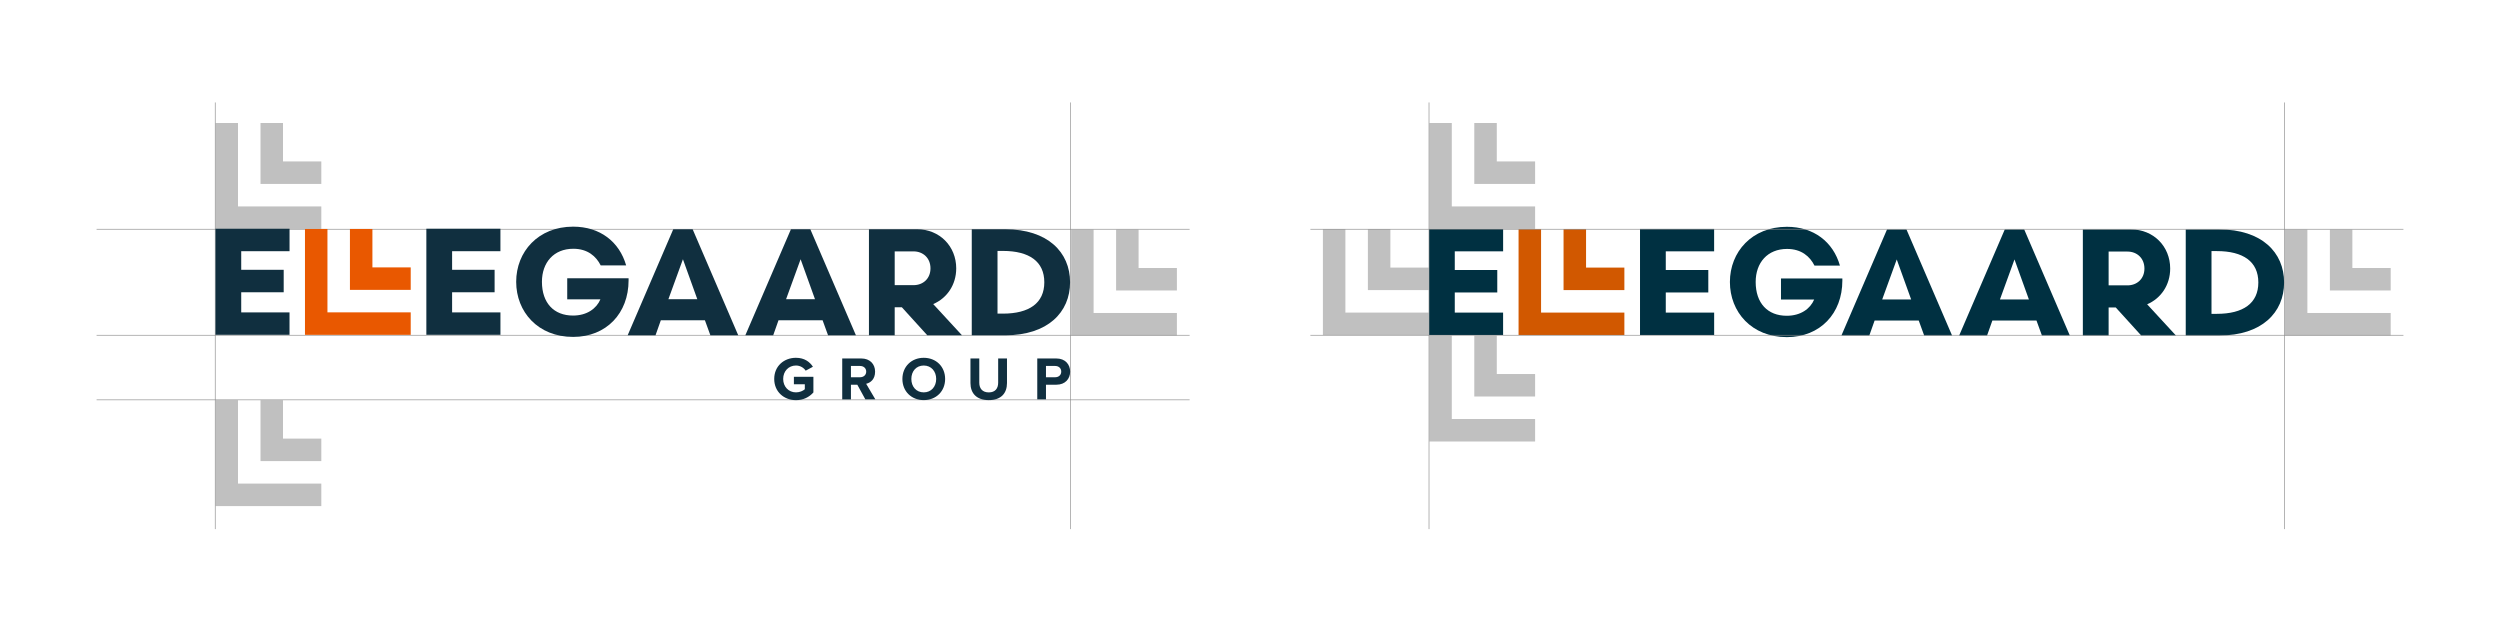 <?xml version="1.0" encoding="UTF-8"?><svg id="Layer_1" xmlns="http://www.w3.org/2000/svg" viewBox="0 0 1920 485.06"><defs><style>.cls-1{stroke-width:.48px;}.cls-1,.cls-2{fill:none;stroke:#888;stroke-miterlimit:10;}.cls-2{stroke-width:.48px;}.cls-3{fill:#102f3f;}.cls-3,.cls-4,.cls-5,.cls-6,.cls-7{stroke-width:0px;}.cls-4{fill:#d15800;}.cls-5{fill:silver;}.cls-6{fill:#e95800;}.cls-7{fill:#003041;}</style></defs><polygon class="cls-5" points="182.79 158.54 182.79 94.46 165.51 94.46 165.51 175.81 246.77 175.81 246.77 158.54 182.79 158.54"/><polygon class="cls-5" points="217.34 123.98 217.34 94.46 200.07 94.46 200.07 141.26 246.77 141.26 246.77 123.98 217.34 123.98"/><polygon class="cls-5" points="182.79 371.4 182.79 307.32 165.51 307.32 165.51 388.68 246.77 388.68 246.77 371.4 182.79 371.4"/><polygon class="cls-5" points="217.34 336.85 217.34 307.33 200.07 307.33 200.07 354.12 246.77 354.12 246.77 336.85 217.34 336.85"/><polygon class="cls-5" points="839.88 240.37 839.88 176.3 822.61 176.3 822.61 257.65 903.86 257.65 903.86 240.37 839.88 240.37"/><polygon class="cls-5" points="874.43 205.82 874.43 176.3 857.16 176.3 857.16 223.09 903.86 223.09 903.86 205.82 874.43 205.82"/><line class="cls-1" x1="165.29" y1="78.69" x2="165.29" y2="406.36"/><line class="cls-1" x1="822.29" y1="78.69" x2="822.29" y2="406.36"/><line class="cls-2" x1="913.63" y1="176.05" x2="74.18" y2="176.05"/><line class="cls-2" x1="913.63" y1="257.46" x2="74.18" y2="257.46"/><line class="cls-2" x1="913.63" y1="307.09" x2="74.18" y2="307.09"/><path class="cls-3" d="m611.33,274.79c6.5,0,10.59,3.16,12.99,6.88l-5.56,3.01c-1.45-2.21-4.14-3.96-7.44-3.96-5.7,0-9.84,4.38-9.84,10.31s4.14,10.31,9.84,10.31c2.87,0,5.41-1.18,6.78-2.4v-3.82h-8.39v-5.74h14.98v12.01c-3.2,3.58-7.67,5.93-13.37,5.93-9.19,0-16.72-6.4-16.72-16.29s7.53-16.25,16.72-16.25Z"/><path class="cls-3" d="m664.59,306.72l-6.17-11.25h-4.9v11.25h-6.69v-31.41h14.69c6.55,0,10.55,4.29,10.55,10.12s-3.48,8.52-6.87,9.32l7.06,11.96h-7.68Zm-4.05-25.66h-7.02v8.66h7.02c2.68,0,4.71-1.7,4.71-4.33s-2.02-4.33-4.71-4.33Z"/><path class="cls-3" d="m709.43,274.79c9.51,0,16.43,6.78,16.43,16.25s-6.92,16.24-16.43,16.24-16.39-6.78-16.39-16.24,6.93-16.25,16.39-16.25Zm0,5.93c-5.8,0-9.52,4.43-9.52,10.31s3.72,10.31,9.52,10.31,9.56-4.47,9.56-10.31-3.77-10.31-9.56-10.31Z"/><path class="cls-3" d="m745.31,275.31h6.78v18.65c0,4.38,2.41,7.4,7.3,7.4s7.2-3.01,7.2-7.4v-18.65h6.78v18.84c0,7.82-4.47,13.14-13.98,13.14s-14.08-5.37-14.08-13.09v-18.88Z"/><path class="cls-3" d="m796.62,306.72v-31.41h14.69c6.83,0,10.55,4.62,10.55,10.12s-3.77,10.03-10.55,10.03h-8v11.25h-6.69Zm13.8-25.66h-7.11v8.66h7.11c2.64,0,4.61-1.7,4.61-4.33s-1.98-4.33-4.61-4.33Z"/><path class="cls-3" d="m222.35,239.9v17.22h-56.87v-81.43h56.89v17.22h-37.11v14.31h32.62v17.22h-32.62v15.47h37.09Z"/><path class="cls-3" d="m384.34,239.9v17.22h-56.9v-81.43h56.89v17.22h-37.11v14.31h32.64v17.22h-32.64v15.47h37.13Z"/><path class="cls-3" d="m435.64,213.73h47.11v1.63c0,25.13-16.99,43.39-42.58,43.39-27.1,0-43.74-19.31-43.74-42.34s16.87-42.34,43.74-42.34c20.59,0,35.48,11.52,40.72,29.78h-19.54c-3.49-6.98-10.01-12.8-21.06-12.8-15.01,0-24.08,10.59-24.08,25.36,0,16.29,9.19,25.94,23.85,25.94,10.7,0,18.03-5.35,21.05-12.45h-25.48v-16.17Z"/><path class="cls-3" d="m541.36,245.98h-33.85l-4.07,11.52h-21.4l35.02-81.43h14.89l35.02,81.43h-21.4l-4.19-11.52Zm-28.04-16.17h22.22l-11.05-30.71-11.17,30.71Z"/><path class="cls-3" d="m631.74,245.98h-33.85l-4.07,11.52h-21.4l35.02-81.43h14.89l35.02,81.43h-21.4l-4.19-11.52Zm-28.04-16.17h22.22l-11.05-30.71-11.17,30.71Z"/><path class="cls-3" d="m692.62,235.98h-5.49v21.52h-19.78v-81.43h37.02c17.22,0,30.01,13.03,30.01,30.01,0,12.68-7.1,22.92-17.68,27.45l22.1,23.97h-26.64l-19.54-21.52Zm8.96-16.98c7.33,0,13.03-5,13.03-12.91s-5.7-13.03-13.03-13.03h-14.45v25.94h14.45Z"/><path class="cls-3" d="m772.02,176.07c32.57,0,49.79,17.57,49.79,40.71s-17.22,40.72-49.79,40.72h-25.71v-81.43h25.71Zm-1.86,64.8c20.36,0,31.87-8.14,31.87-24.08s-11.52-24.08-31.87-24.08h-4.07v48.16h4.07Z"/><polygon class="cls-6" points="251.48 239.89 251.48 175.85 234.22 175.85 234.22 257.16 315.43 257.16 315.43 239.89 251.48 239.89"/><polygon class="cls-6" points="286.01 205.36 286.01 175.85 268.75 175.85 268.75 222.62 315.43 222.62 315.43 205.36 286.01 205.36"/><path class="cls-7" d="m1154.38,240.07v17.23h-56.9v-81.48h56.92v17.23h-37.13v14.32h32.64v17.23h-32.64v15.48h37.11Z"/><path class="cls-7" d="m1316.47,240.07v17.23h-56.94v-81.48h56.92v17.23h-37.13v14.32h32.66v17.23h-32.66v15.48h37.15Z"/><path class="cls-7" d="m1367.79,213.88h47.14v1.63c0,25.14-16.99,43.41-42.6,43.41-27.12,0-43.76-19.32-43.76-42.37s16.88-42.37,43.76-42.37c20.6,0,35.5,11.52,40.74,29.8h-19.55c-3.49-6.98-10.01-12.8-21.07-12.8-15.02,0-24.09,10.59-24.09,25.37,0,16.3,9.19,25.96,23.86,25.96,10.71,0,18.04-5.36,21.07-12.46h-25.49v-16.18Z"/><path class="cls-7" d="m1473.58,246.16h-33.87l-4.08,11.52h-21.42l35.04-81.48h14.9l35.04,81.48h-21.42l-4.19-11.52Zm-28.05-16.18h22.23l-11.06-30.73-11.17,30.73Z"/><path class="cls-7" d="m1564.01,246.16h-33.87l-4.08,11.52h-21.42l35.04-81.48h14.9l35.04,81.48h-21.42l-4.19-11.52Zm-28.05-16.18h22.23l-11.06-30.73-11.17,30.73Z"/><path class="cls-7" d="m1624.92,236.15h-5.5v21.53h-19.79v-81.48h37.04c17.23,0,30.03,13.04,30.03,30.03,0,12.69-7.1,22.93-17.69,27.47l22.11,23.98h-26.66l-19.55-21.53Zm8.96-16.99c7.33,0,13.04-5.01,13.04-12.92s-5.7-13.04-13.04-13.04h-14.46v25.96h14.46Z"/><path class="cls-7" d="m1704.37,176.2c32.59,0,49.82,17.58,49.82,40.74s-17.23,40.74-49.82,40.74h-25.72v-81.48h25.72Zm-1.86,64.83c20.37,0,31.89-8.15,31.89-24.1s-11.52-24.09-31.89-24.09h-4.08v48.19h4.08Z"/><polygon class="cls-4" points="1183.54 240.07 1183.54 175.99 1166.26 175.99 1166.26 257.34 1247.52 257.34 1247.52 240.07 1183.54 240.07"/><polygon class="cls-4" points="1218.09 205.51 1218.09 175.99 1200.81 175.99 1200.81 222.79 1247.52 222.79 1247.52 205.51 1218.09 205.51"/><polygon class="cls-5" points="1033.26 240.07 1033.26 175.99 1015.99 175.99 1015.99 257.34 1097.25 257.34 1097.25 240.07 1033.26 240.07"/><polygon class="cls-5" points="1067.81 205.51 1067.81 175.99 1050.54 175.99 1050.54 222.79 1097.25 222.79 1097.25 205.51 1067.81 205.51"/><polygon class="cls-5" points="1114.98 158.54 1114.98 94.46 1097.7 94.46 1097.7 175.81 1178.96 175.81 1178.96 158.54 1114.98 158.54"/><polygon class="cls-5" points="1149.53 123.98 1149.53 94.46 1132.25 94.46 1132.25 141.26 1178.96 141.26 1178.96 123.98 1149.53 123.98"/><polygon class="cls-5" points="1114.98 321.8 1114.98 257.72 1097.7 257.72 1097.7 339.08 1178.96 339.08 1178.96 321.8 1114.98 321.8"/><polygon class="cls-5" points="1149.53 287.25 1149.53 257.73 1132.25 257.73 1132.25 304.52 1178.96 304.52 1178.96 287.25 1149.53 287.25"/><polygon class="cls-5" points="1772.07 240.37 1772.07 176.3 1754.79 176.3 1754.79 257.65 1836.05 257.65 1836.05 240.37 1772.07 240.37"/><polygon class="cls-5" points="1806.62 205.82 1806.62 176.3 1789.35 176.3 1789.35 223.09 1836.05 223.09 1836.05 205.82 1806.62 205.82"/><line class="cls-1" x1="1097.48" y1="78.69" x2="1097.48" y2="406.36"/><line class="cls-1" x1="1754.48" y1="78.69" x2="1754.48" y2="406.36"/><line class="cls-2" x1="1845.82" y1="176.05" x2="1006.37" y2="176.05"/><line class="cls-2" x1="1845.82" y1="257.46" x2="1006.37" y2="257.46"/></svg>